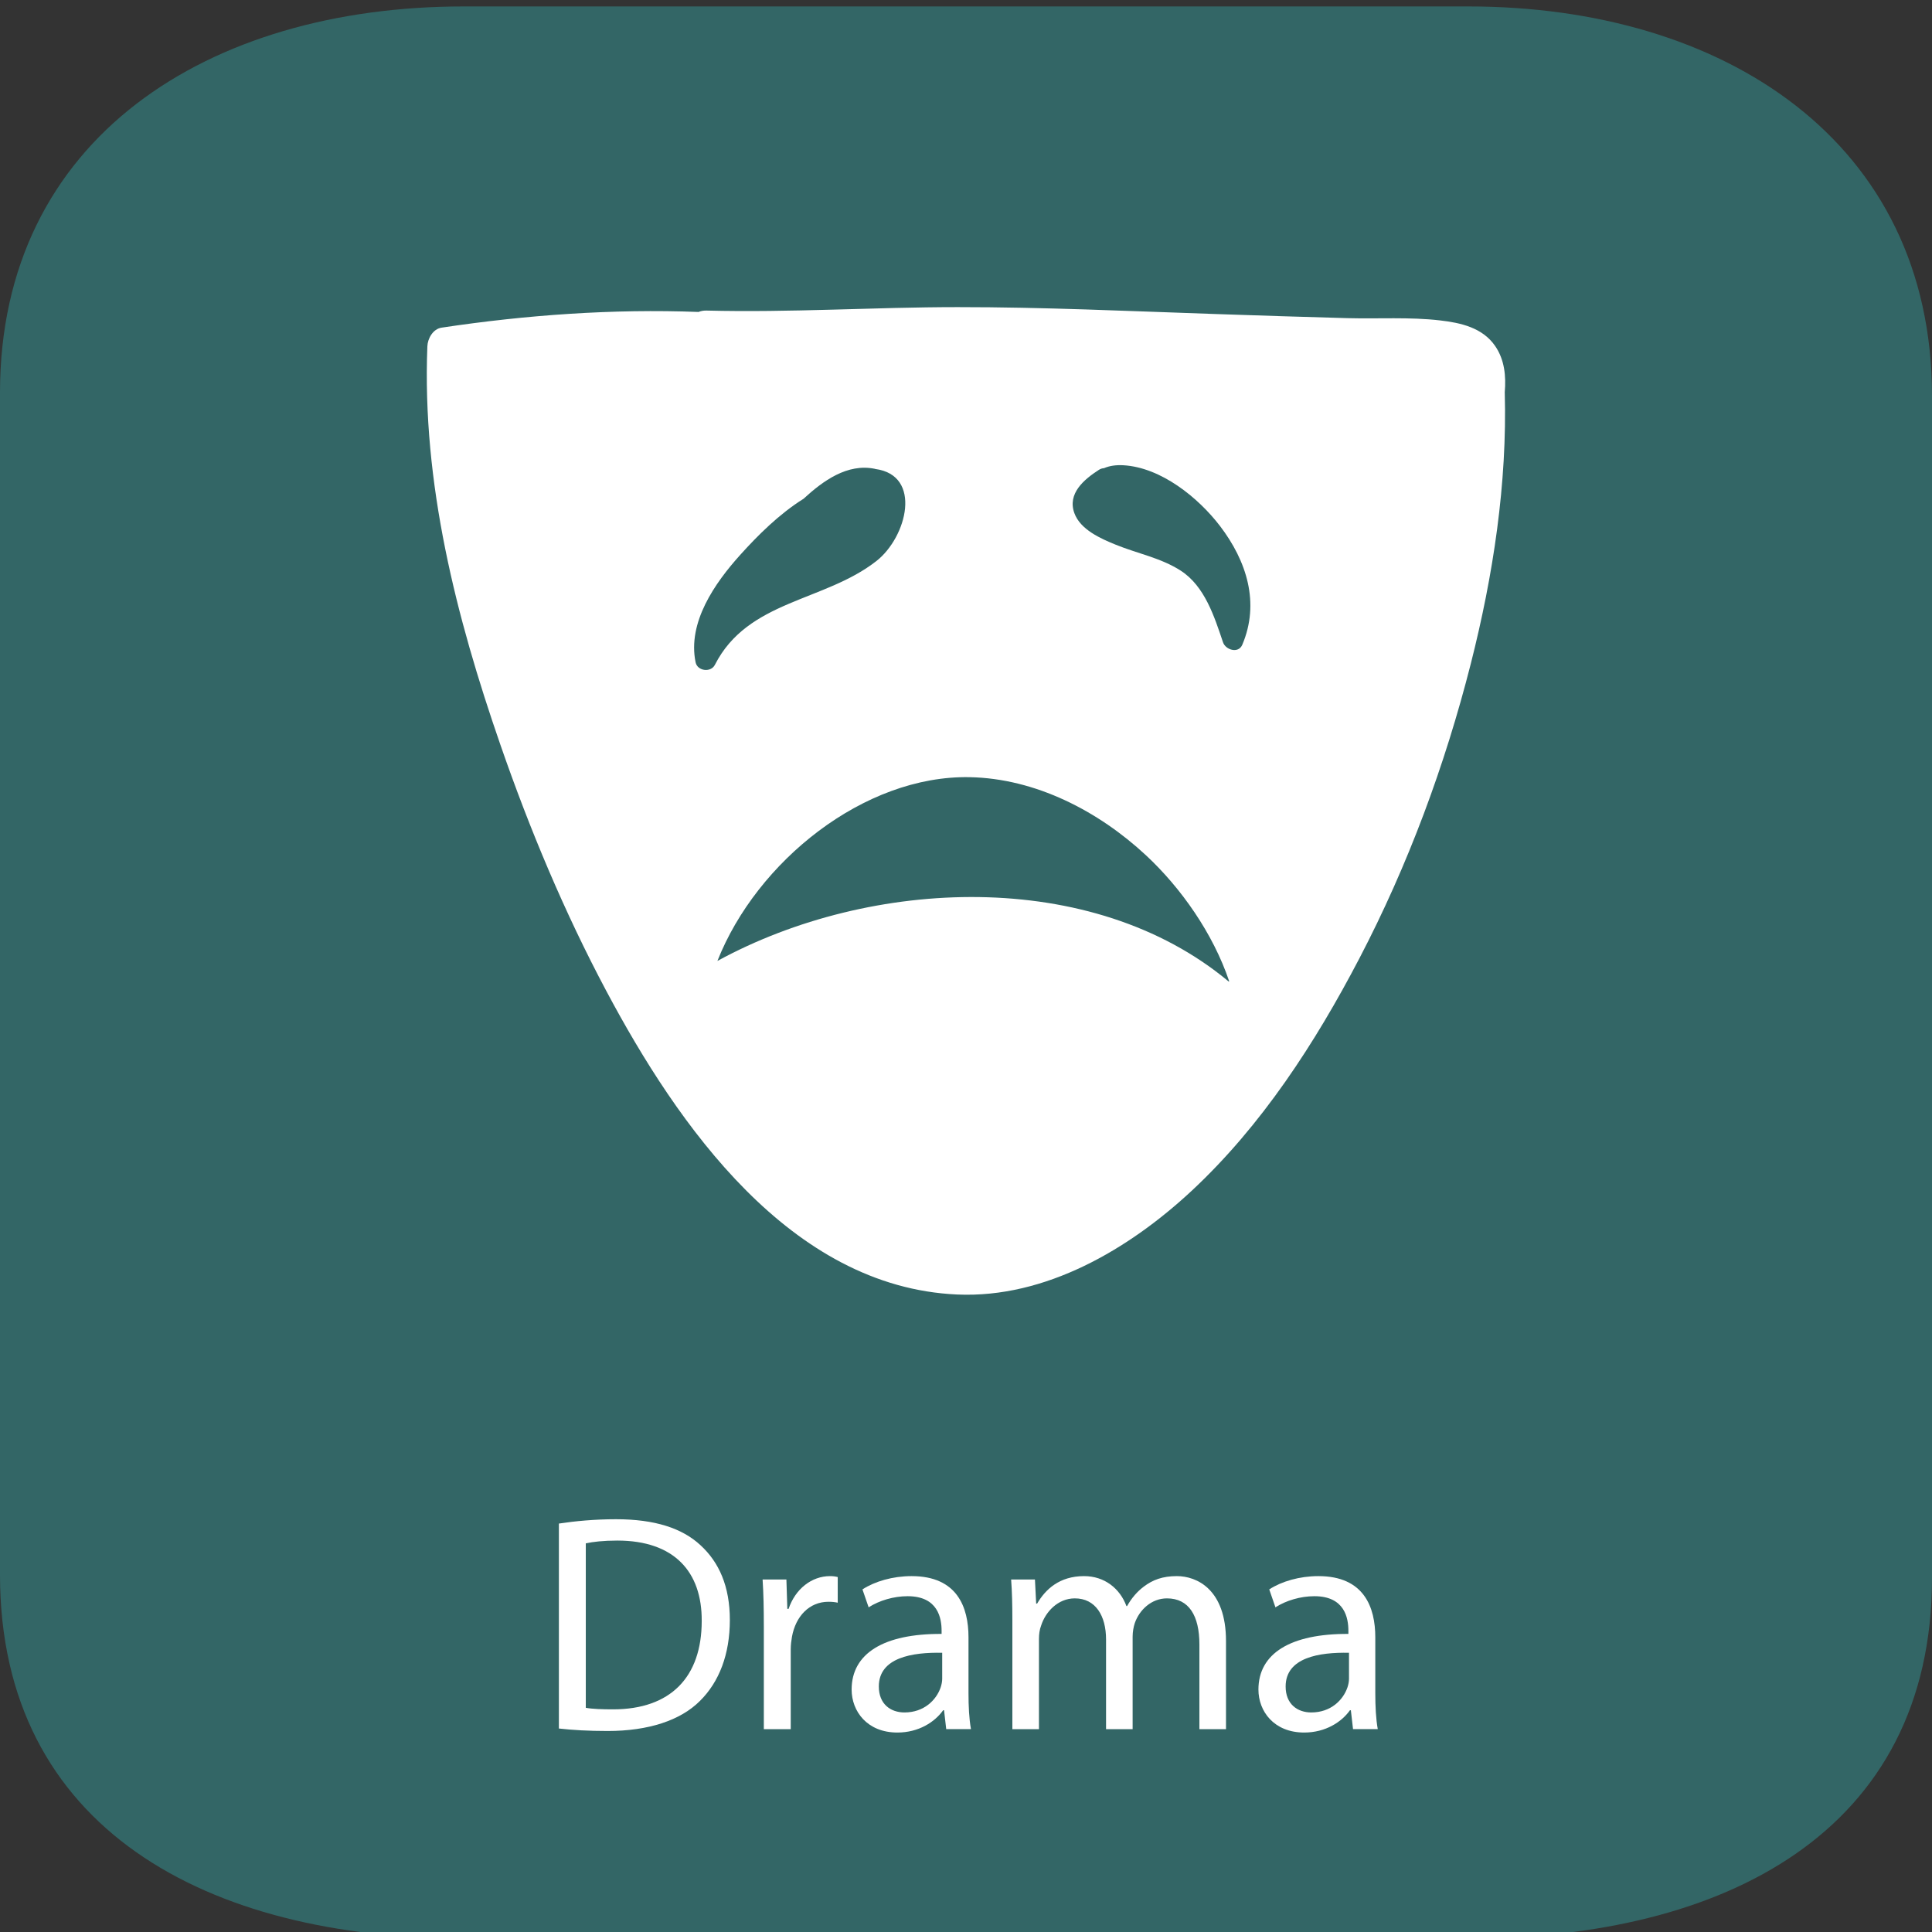 <?xml version="1.0" encoding="utf-8"?>
<!-- Generator: Adobe Illustrator 16.0.3, SVG Export Plug-In . SVG Version: 6.00 Build 0)  -->
<!DOCTYPE svg PUBLIC "-//W3C//DTD SVG 1.1//EN" "http://www.w3.org/Graphics/SVG/1.1/DTD/svg11.dtd">
<svg version="1.1" id="Ebene_1" xmlns:x="http://ns.adobe.com/Extensibility/1.0/" xmlns:i="http://ns.adobe.com/AdobeIllustrator/10.0/" xmlns:graph="http://ns.adobe.com/Graphs/1.0/"
	 xmlns="http://www.w3.org/2000/svg" xmlns:xlink="http://www.w3.org/1999/xlink" x="0px" y="0px" width="300px" height="300px"
	 viewBox="0 0 300 300" enable-background="new 0 0 300 300" xml:space="preserve">
<rect x="0" y="0" width="300" height="300" fill="#333333" stroke="none"/>
<path fill="#336666" d="M228,301H71.999c-39.601,0-72-16.9-72-56.5V61c0-39.6,32.399-60,72-60H228c39.601,0,72,20.9,72,60.5V245
	C300,284.6,267.6,301,228,301z"/>
<g>
	<path fill="#FFFFFF" d="M86.785,236.577c2.544-0.384,5.568-0.672,8.881-0.672c6,0,10.272,1.392,13.104,4.032
		c2.881,2.641,4.561,6.385,4.561,11.617c0,5.28-1.632,9.601-4.656,12.577c-3.024,3.024-8.017,4.656-14.305,4.656
		c-2.977,0-5.473-0.145-7.585-0.384V236.577z M90.961,265.188c1.057,0.192,2.593,0.24,4.225,0.24
		c8.929,0,13.777-4.992,13.777-13.729c0.048-7.633-4.272-12.48-13.105-12.48c-2.16,0-3.792,0.191-4.896,0.432V265.188z"/>
	<path fill="#FFFFFF" d="M118.607,252.515c0-2.736-0.048-5.089-0.191-7.249h3.696l0.144,4.561h0.192
		c1.056-3.12,3.601-5.088,6.433-5.088c0.479,0,0.816,0.048,1.2,0.144v3.984c-0.433-0.096-0.864-0.144-1.44-0.144
		c-2.977,0-5.088,2.256-5.664,5.424c-0.097,0.576-0.192,1.248-0.192,1.969V268.5h-4.177V252.515z"/>
	<path fill="#FFFFFF" d="M146.929,268.5l-0.336-2.929h-0.144c-1.296,1.824-3.793,3.457-7.104,3.457
		c-4.705,0-7.105-3.313-7.105-6.673c0-5.616,4.993-8.688,13.97-8.641v-0.48c0-1.92-0.528-5.376-5.28-5.376
		c-2.16,0-4.417,0.672-6.049,1.728l-0.96-2.784c1.92-1.248,4.704-2.063,7.633-2.063c7.104,0,8.833,4.848,8.833,9.505v8.688
		c0,2.016,0.096,3.984,0.383,5.568H146.929z M146.305,256.643c-4.608-0.096-9.841,0.721-9.841,5.232
		c0,2.736,1.824,4.033,3.984,4.033c3.024,0,4.944-1.921,5.616-3.889c0.145-0.432,0.24-0.912,0.24-1.344V256.643z"/>
	<path fill="#FFFFFF" d="M157.199,251.555c0-2.4-0.047-4.368-0.191-6.289h3.697l0.191,3.745h0.145
		c1.295-2.209,3.455-4.272,7.297-4.272c3.168,0,5.568,1.92,6.576,4.656h0.096c0.721-1.296,1.633-2.305,2.592-3.024
		c1.393-1.056,2.928-1.632,5.137-1.632c3.072,0,7.633,2.016,7.633,10.08V268.5h-4.129v-13.153c0-4.464-1.631-7.152-5.039-7.152
		c-2.4,0-4.273,1.776-4.994,3.84c-0.191,0.576-0.336,1.345-0.336,2.112V268.5h-4.127v-13.921c0-3.696-1.633-6.385-4.85-6.385
		c-2.641,0-4.561,2.112-5.232,4.225c-0.24,0.624-0.336,1.344-0.336,2.063V268.5h-4.129V251.555z"/>
	<path fill="#FFFFFF" d="M210.098,268.5l-0.336-2.929h-0.145c-1.295,1.824-3.793,3.457-7.104,3.457
		c-4.705,0-7.105-3.313-7.105-6.673c0-5.616,4.992-8.688,13.969-8.641v-0.48c0-1.92-0.527-5.376-5.279-5.376
		c-2.16,0-4.418,0.672-6.049,1.728l-0.961-2.784c1.92-1.248,4.705-2.063,7.633-2.063c7.105,0,8.834,4.848,8.834,9.505v8.688
		c0,2.016,0.096,3.984,0.383,5.568H210.098z M209.473,256.643c-4.607-0.096-9.84,0.721-9.84,5.232c0,2.736,1.824,4.033,3.984,4.033
		c3.023,0,4.943-1.921,5.615-3.889c0.145-0.432,0.24-0.912,0.24-1.344V256.643z"/>
</g>
<path fill="#FFFFFF" d="M232.179,53.745c-1.954-2.867-5.342-3.62-8.573-3.993c-4.72-0.547-9.63-0.224-14.37-0.35
	c-6.872-0.184-13.746-0.412-20.614-0.644c-13.296-0.447-26.607-1.074-39.912-1.068c-13.004,0.003-25.993,0.867-39.003,0.535
	c-0.47-0.012-0.88,0.069-1.236,0.215c-13.305-0.505-26.791,0.467-39.903,2.438c-1.336,0.203-2.158,1.681-2.206,2.897
	c-0.839,21.232,4.447,41.989,11.348,61.899c4.544,13.115,9.93,25.979,16.456,38.236c11.033,20.731,28.533,45.946,54.461,47.101
	c13.716,0.61,26.669-7.04,36.381-16.073c10.896-10.132,19.237-23.021,26.079-36.128c7.553-14.468,13.285-29.949,17.3-45.757
	c3.476-13.693,5.662-27.984,5.271-42.15C233.867,58.402,233.638,55.886,232.179,53.745z M108.013,102.848
	c-1.284-6.208,2.989-12.316,6.931-16.69c2.717-3.018,6.074-6.369,9.828-8.707c3.03-2.793,6.805-5.528,11.069-4.655
	c0.025,0.006,0.05,0.019,0.075,0.027c7.336,0.974,4.931,10.575,0.158,14.304c-8.107,6.332-19.944,6.046-25.069,16.113
	C110.376,104.472,108.296,104.212,108.013,102.848z M190.796,152.416c-21.203-17.693-55.532-16.22-79.397-3.202
	c6.121-15.489,22.804-28.848,39.17-28.535c10.232,0.198,19.992,5.265,27.365,12.119c5.438,5.055,10.42,12.12,12.935,19.575
	C190.849,152.387,190.823,152.4,190.796,152.416z M192.898,100.124c-0.604,1.415-2.592,0.793-2.991-0.392
	c-1.335-3.961-2.832-8.706-6.551-11.112c-3.079-1.992-6.742-2.666-10.111-4.04c-2.325-0.943-5.486-2.335-6.419-4.901
	c-1.11-3.048,1.502-5.234,3.807-6.72c0.27-0.174,0.534-0.248,0.786-0.258c0.878-0.38,1.867-0.52,3.012-0.457
	c5.847,0.328,11.641,5.024,15.014,9.439C193.579,87.101,195.666,93.623,192.898,100.124z"/>
</svg>
